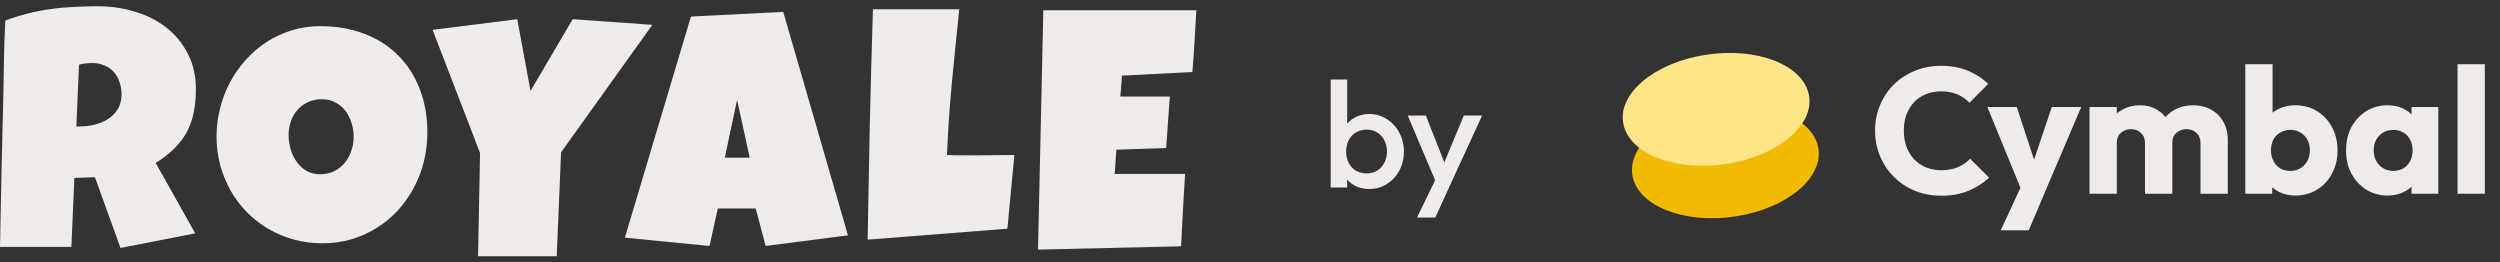 <svg width="200" height="21" viewBox="0 0 200 21" fill="none" xmlns="http://www.w3.org/2000/svg">
<rect x="0" y="0" width="200" height="21" fill="#333333" stroke="none"/>
<path d="M15.671 7.167C15.671 7.857 15.609 8.486 15.485 9.052C15.37 9.61 15.184 10.124 14.927 10.593C14.67 11.062 14.338 11.496 13.931 11.894C13.524 12.293 13.032 12.674 12.457 13.037L15.617 18.667L9.641 19.836L7.596 14.179L5.95 14.232L5.71 19.756H0C0.044 17.738 0.084 15.728 0.12 13.727C0.164 11.726 0.212 9.716 0.266 7.698C0.283 6.68 0.301 5.67 0.319 4.67C0.336 3.67 0.372 2.66 0.425 1.642C1.045 1.412 1.656 1.222 2.258 1.071C2.86 0.921 3.462 0.805 4.064 0.726C4.675 0.637 5.29 0.58 5.91 0.553C6.538 0.518 7.18 0.5 7.835 0.5C8.845 0.5 9.819 0.642 10.757 0.925C11.704 1.199 12.541 1.616 13.267 2.173C13.993 2.731 14.573 3.426 15.007 4.258C15.449 5.091 15.671 6.06 15.671 7.167ZM9.721 7.592C9.721 7.22 9.668 6.879 9.562 6.569C9.464 6.259 9.314 5.994 9.11 5.772C8.915 5.542 8.668 5.365 8.367 5.241C8.074 5.108 7.729 5.042 7.331 5.042C7.154 5.042 6.981 5.055 6.813 5.082C6.645 5.099 6.481 5.13 6.321 5.175L6.109 10.115H6.428C6.808 10.115 7.193 10.066 7.583 9.969C7.981 9.871 8.336 9.721 8.645 9.517C8.964 9.314 9.221 9.052 9.416 8.734C9.619 8.415 9.721 8.034 9.721 7.592Z" fill="#EEEBE9"/>
<path d="M34.189 10.593C34.189 11.399 34.096 12.178 33.91 12.93C33.724 13.674 33.454 14.373 33.1 15.029C32.754 15.684 32.329 16.286 31.825 16.835C31.329 17.375 30.767 17.84 30.138 18.229C29.518 18.619 28.841 18.924 28.106 19.145C27.371 19.358 26.592 19.464 25.769 19.464C24.972 19.464 24.211 19.362 23.485 19.159C22.768 18.955 22.095 18.672 21.466 18.309C20.837 17.937 20.267 17.494 19.753 16.981C19.248 16.458 18.814 15.883 18.451 15.254C18.097 14.617 17.819 13.935 17.615 13.209C17.42 12.483 17.323 11.726 17.323 10.938C17.323 10.168 17.416 9.415 17.602 8.681C17.788 7.937 18.053 7.237 18.398 6.582C18.753 5.927 19.177 5.325 19.673 4.776C20.169 4.227 20.722 3.754 21.333 3.355C21.953 2.957 22.622 2.647 23.339 2.426C24.056 2.204 24.813 2.094 25.61 2.094C26.893 2.094 28.062 2.293 29.116 2.691C30.178 3.09 31.081 3.661 31.825 4.404C32.577 5.139 33.157 6.033 33.564 7.087C33.98 8.132 34.189 9.3 34.189 10.593ZM28.292 10.938C28.292 10.557 28.235 10.19 28.119 9.836C28.013 9.473 27.854 9.154 27.641 8.88C27.429 8.597 27.163 8.371 26.845 8.203C26.535 8.025 26.176 7.937 25.769 7.937C25.353 7.937 24.981 8.012 24.653 8.163C24.326 8.313 24.043 8.521 23.803 8.787C23.573 9.044 23.396 9.349 23.272 9.703C23.148 10.049 23.086 10.416 23.086 10.805C23.086 11.177 23.139 11.549 23.246 11.921C23.352 12.293 23.511 12.629 23.724 12.93C23.936 13.231 24.197 13.475 24.507 13.661C24.826 13.847 25.193 13.94 25.61 13.94C26.026 13.94 26.398 13.86 26.725 13.7C27.061 13.532 27.345 13.311 27.575 13.037C27.805 12.753 27.982 12.43 28.106 12.067C28.23 11.704 28.292 11.328 28.292 10.938Z" fill="#EEEBE9"/>
<path d="M52.189 1.987L44.885 12.187L44.539 20.5H38.244L38.404 12.24L34.606 2.386L41.379 1.536L42.441 7.273L45.814 1.536L52.189 1.987Z" fill="#EEEBE9"/>
<path d="M67.838 18.827L61.251 19.677L60.454 16.675H57.426L56.762 19.677L49.989 19.013L55.275 1.323L62.659 0.952L67.838 18.827ZM59.976 12.612L58.967 7.99L57.984 12.612H59.976Z" fill="#EEEBE9"/>
<path d="M81.15 12.399L80.592 18.296L69.41 19.172C69.463 16.082 69.521 13.01 69.583 9.956C69.654 6.901 69.738 3.829 69.835 0.739H76.741C76.537 2.678 76.343 4.617 76.157 6.556C75.971 8.486 75.838 10.434 75.758 12.399C76.174 12.417 76.586 12.426 76.993 12.426C77.401 12.426 77.812 12.426 78.228 12.426C78.724 12.426 79.211 12.421 79.689 12.412C80.167 12.403 80.654 12.399 81.15 12.399Z" fill="#EEEBE9"/>
<path d="M95.71 0.819C95.657 1.651 95.609 2.474 95.564 3.289C95.52 4.103 95.463 4.927 95.392 5.759L89.761 6.051L89.628 7.724H93.586L93.293 11.841L89.309 11.974L89.177 13.913H94.807C94.754 14.887 94.697 15.856 94.635 16.821C94.582 17.778 94.533 18.738 94.489 19.703L83.041 19.969L83.466 0.819H95.71Z" fill="#EEEBE9"/>
<path d="M109.541 15.12C109.101 15.12 108.709 15.028 108.365 14.844C108.021 14.652 107.749 14.392 107.549 14.064C107.357 13.736 107.261 13.364 107.261 12.948V11.292C107.261 10.876 107.361 10.504 107.561 10.176C107.761 9.848 108.033 9.592 108.377 9.408C108.721 9.216 109.109 9.12 109.541 9.12C110.061 9.12 110.529 9.256 110.945 9.528C111.369 9.792 111.701 10.152 111.941 10.608C112.189 11.056 112.313 11.564 112.313 12.132C112.313 12.692 112.189 13.2 111.941 13.656C111.701 14.104 111.369 14.46 110.945 14.724C110.529 14.988 110.061 15.12 109.541 15.12ZM109.325 13.872C109.645 13.872 109.925 13.8 110.165 13.656C110.413 13.504 110.605 13.296 110.741 13.032C110.885 12.768 110.957 12.464 110.957 12.12C110.957 11.776 110.885 11.472 110.741 11.208C110.605 10.944 110.413 10.74 110.165 10.596C109.925 10.444 109.645 10.368 109.325 10.368C109.005 10.368 108.721 10.444 108.473 10.596C108.225 10.74 108.033 10.944 107.897 11.208C107.761 11.472 107.693 11.776 107.693 12.12C107.693 12.464 107.761 12.768 107.897 13.032C108.033 13.296 108.225 13.504 108.473 13.656C108.721 13.8 109.005 13.872 109.325 13.872ZM106.457 15V6.36H107.777V10.656L107.549 12.048L107.777 13.452V15H106.457ZM115.078 15.06L112.618 9.24H114.07L115.75 13.512H115.33L117.106 9.24H118.57L115.894 15.06H115.078ZM113.362 17.4L115.15 13.716L115.894 15.06L114.826 17.4H113.362Z" fill="#EEEBE9"/>
<path d="M155.302 15.657C154.55 15.657 153.851 15.528 153.204 15.272C152.566 15.005 152.005 14.634 151.519 14.158C151.044 13.682 150.672 13.13 150.406 12.502C150.14 11.865 150.006 11.18 150.006 10.447C150.006 9.714 150.14 9.033 150.406 8.405C150.672 7.768 151.044 7.216 151.519 6.75C151.995 6.283 152.552 5.922 153.19 5.665C153.837 5.398 154.536 5.265 155.288 5.265C156.087 5.265 156.796 5.393 157.415 5.65C158.043 5.907 158.59 6.259 159.057 6.707L157.558 8.22C157.291 7.934 156.968 7.711 156.587 7.549C156.216 7.387 155.783 7.306 155.288 7.306C154.85 7.306 154.446 7.382 154.075 7.535C153.713 7.677 153.399 7.887 153.132 8.163C152.876 8.439 152.671 8.772 152.519 9.162C152.376 9.552 152.305 9.98 152.305 10.447C152.305 10.922 152.376 11.355 152.519 11.746C152.671 12.136 152.876 12.469 153.132 12.745C153.399 13.021 153.713 13.235 154.075 13.387C154.446 13.54 154.85 13.616 155.288 13.616C155.802 13.616 156.249 13.535 156.63 13.373C157.011 13.211 157.339 12.988 157.615 12.702L159.128 14.215C158.643 14.662 158.086 15.015 157.458 15.272C156.839 15.528 156.121 15.657 155.302 15.657ZM161.843 15.528L158.988 8.562H161.344L163.157 14.087H162.286L164.142 8.562H166.497L163.528 15.528H161.843ZM160.059 18.426L162.143 13.93L163.528 15.528L162.3 18.426H160.059ZM167.16 15.5V8.562H169.344V15.5H167.16ZM171.6 15.5V11.446C171.6 11.094 171.49 10.823 171.271 10.632C171.062 10.432 170.8 10.332 170.486 10.332C170.267 10.332 170.072 10.38 169.901 10.475C169.73 10.561 169.592 10.685 169.487 10.846C169.392 11.008 169.344 11.208 169.344 11.446L168.502 11.075C168.502 10.523 168.621 10.052 168.859 9.662C169.097 9.262 169.42 8.957 169.83 8.748C170.239 8.529 170.7 8.42 171.214 8.42C171.7 8.42 172.133 8.529 172.513 8.748C172.903 8.967 173.213 9.271 173.441 9.662C173.67 10.052 173.784 10.518 173.784 11.06V15.5H171.6ZM176.039 15.5V11.446C176.039 11.094 175.93 10.823 175.711 10.632C175.501 10.432 175.24 10.332 174.926 10.332C174.707 10.332 174.512 10.38 174.34 10.475C174.169 10.561 174.031 10.685 173.927 10.846C173.831 11.008 173.784 11.208 173.784 11.446L172.528 11.275C172.547 10.685 172.685 10.18 172.942 9.762C173.208 9.333 173.555 9.005 173.984 8.777C174.421 8.539 174.911 8.42 175.454 8.42C175.987 8.42 176.458 8.534 176.867 8.762C177.286 8.981 177.614 9.3 177.852 9.719C178.1 10.128 178.223 10.623 178.223 11.203V15.5H176.039ZM183.62 15.643C183.153 15.643 182.725 15.548 182.335 15.357C181.945 15.157 181.626 14.896 181.379 14.572C181.131 14.239 180.988 13.868 180.95 13.459V10.532C180.988 10.123 181.131 9.762 181.379 9.447C181.626 9.124 181.945 8.872 182.335 8.691C182.725 8.51 183.153 8.42 183.62 8.42C184.276 8.42 184.857 8.577 185.361 8.891C185.875 9.205 186.275 9.633 186.56 10.175C186.855 10.718 187.003 11.336 187.003 12.031C187.003 12.726 186.855 13.345 186.56 13.887C186.275 14.429 185.875 14.858 185.361 15.172C184.857 15.486 184.276 15.643 183.62 15.643ZM183.234 13.673C183.539 13.673 183.805 13.601 184.034 13.459C184.272 13.316 184.457 13.121 184.59 12.873C184.724 12.626 184.79 12.345 184.79 12.031C184.79 11.708 184.724 11.422 184.59 11.175C184.457 10.927 184.272 10.737 184.034 10.604C183.805 10.461 183.539 10.39 183.234 10.39C182.93 10.39 182.659 10.461 182.421 10.604C182.183 10.737 181.997 10.927 181.864 11.175C181.74 11.422 181.678 11.708 181.678 12.031C181.678 12.355 181.745 12.64 181.878 12.888C182.011 13.135 182.192 13.33 182.421 13.473C182.659 13.606 182.93 13.673 183.234 13.673ZM179.623 15.5V5.136H181.807V10.261L181.45 11.946L181.778 13.63V15.5H179.623ZM191.01 15.643C190.373 15.643 189.802 15.486 189.297 15.172C188.802 14.858 188.407 14.429 188.112 13.887C187.827 13.345 187.684 12.726 187.684 12.031C187.684 11.336 187.827 10.718 188.112 10.175C188.407 9.633 188.802 9.205 189.297 8.891C189.802 8.577 190.373 8.42 191.01 8.42C191.477 8.42 191.895 8.51 192.266 8.691C192.647 8.872 192.956 9.124 193.194 9.447C193.432 9.762 193.565 10.123 193.594 10.532V13.53C193.565 13.939 193.432 14.306 193.194 14.629C192.966 14.943 192.661 15.191 192.281 15.371C191.9 15.552 191.477 15.643 191.01 15.643ZM191.453 13.673C191.919 13.673 192.295 13.521 192.581 13.216C192.866 12.902 193.009 12.507 193.009 12.031C193.009 11.708 192.942 11.422 192.809 11.175C192.685 10.927 192.504 10.737 192.266 10.604C192.038 10.461 191.772 10.39 191.467 10.39C191.163 10.39 190.891 10.461 190.653 10.604C190.425 10.737 190.239 10.927 190.097 11.175C189.963 11.422 189.897 11.708 189.897 12.031C189.897 12.345 189.963 12.626 190.097 12.873C190.23 13.121 190.415 13.316 190.653 13.459C190.891 13.601 191.158 13.673 191.453 13.673ZM192.923 15.5V13.63L193.251 11.946L192.923 10.261V8.562H195.064V15.5H192.923ZM196.602 15.5V5.136H198.786V15.5H196.602Z" fill="#EEEBE9"/>
<ellipse rx="7.519" ry="4.448" transform="matrix(0.987 -0.155 0.195 0.98 138.031 12.944)" fill="#F1BB00"/>
<ellipse rx="7.519" ry="4.448" transform="matrix(0.987 -0.155 0.195 0.98 137.289 8.748)" fill="#FFE488"/>
</svg>
